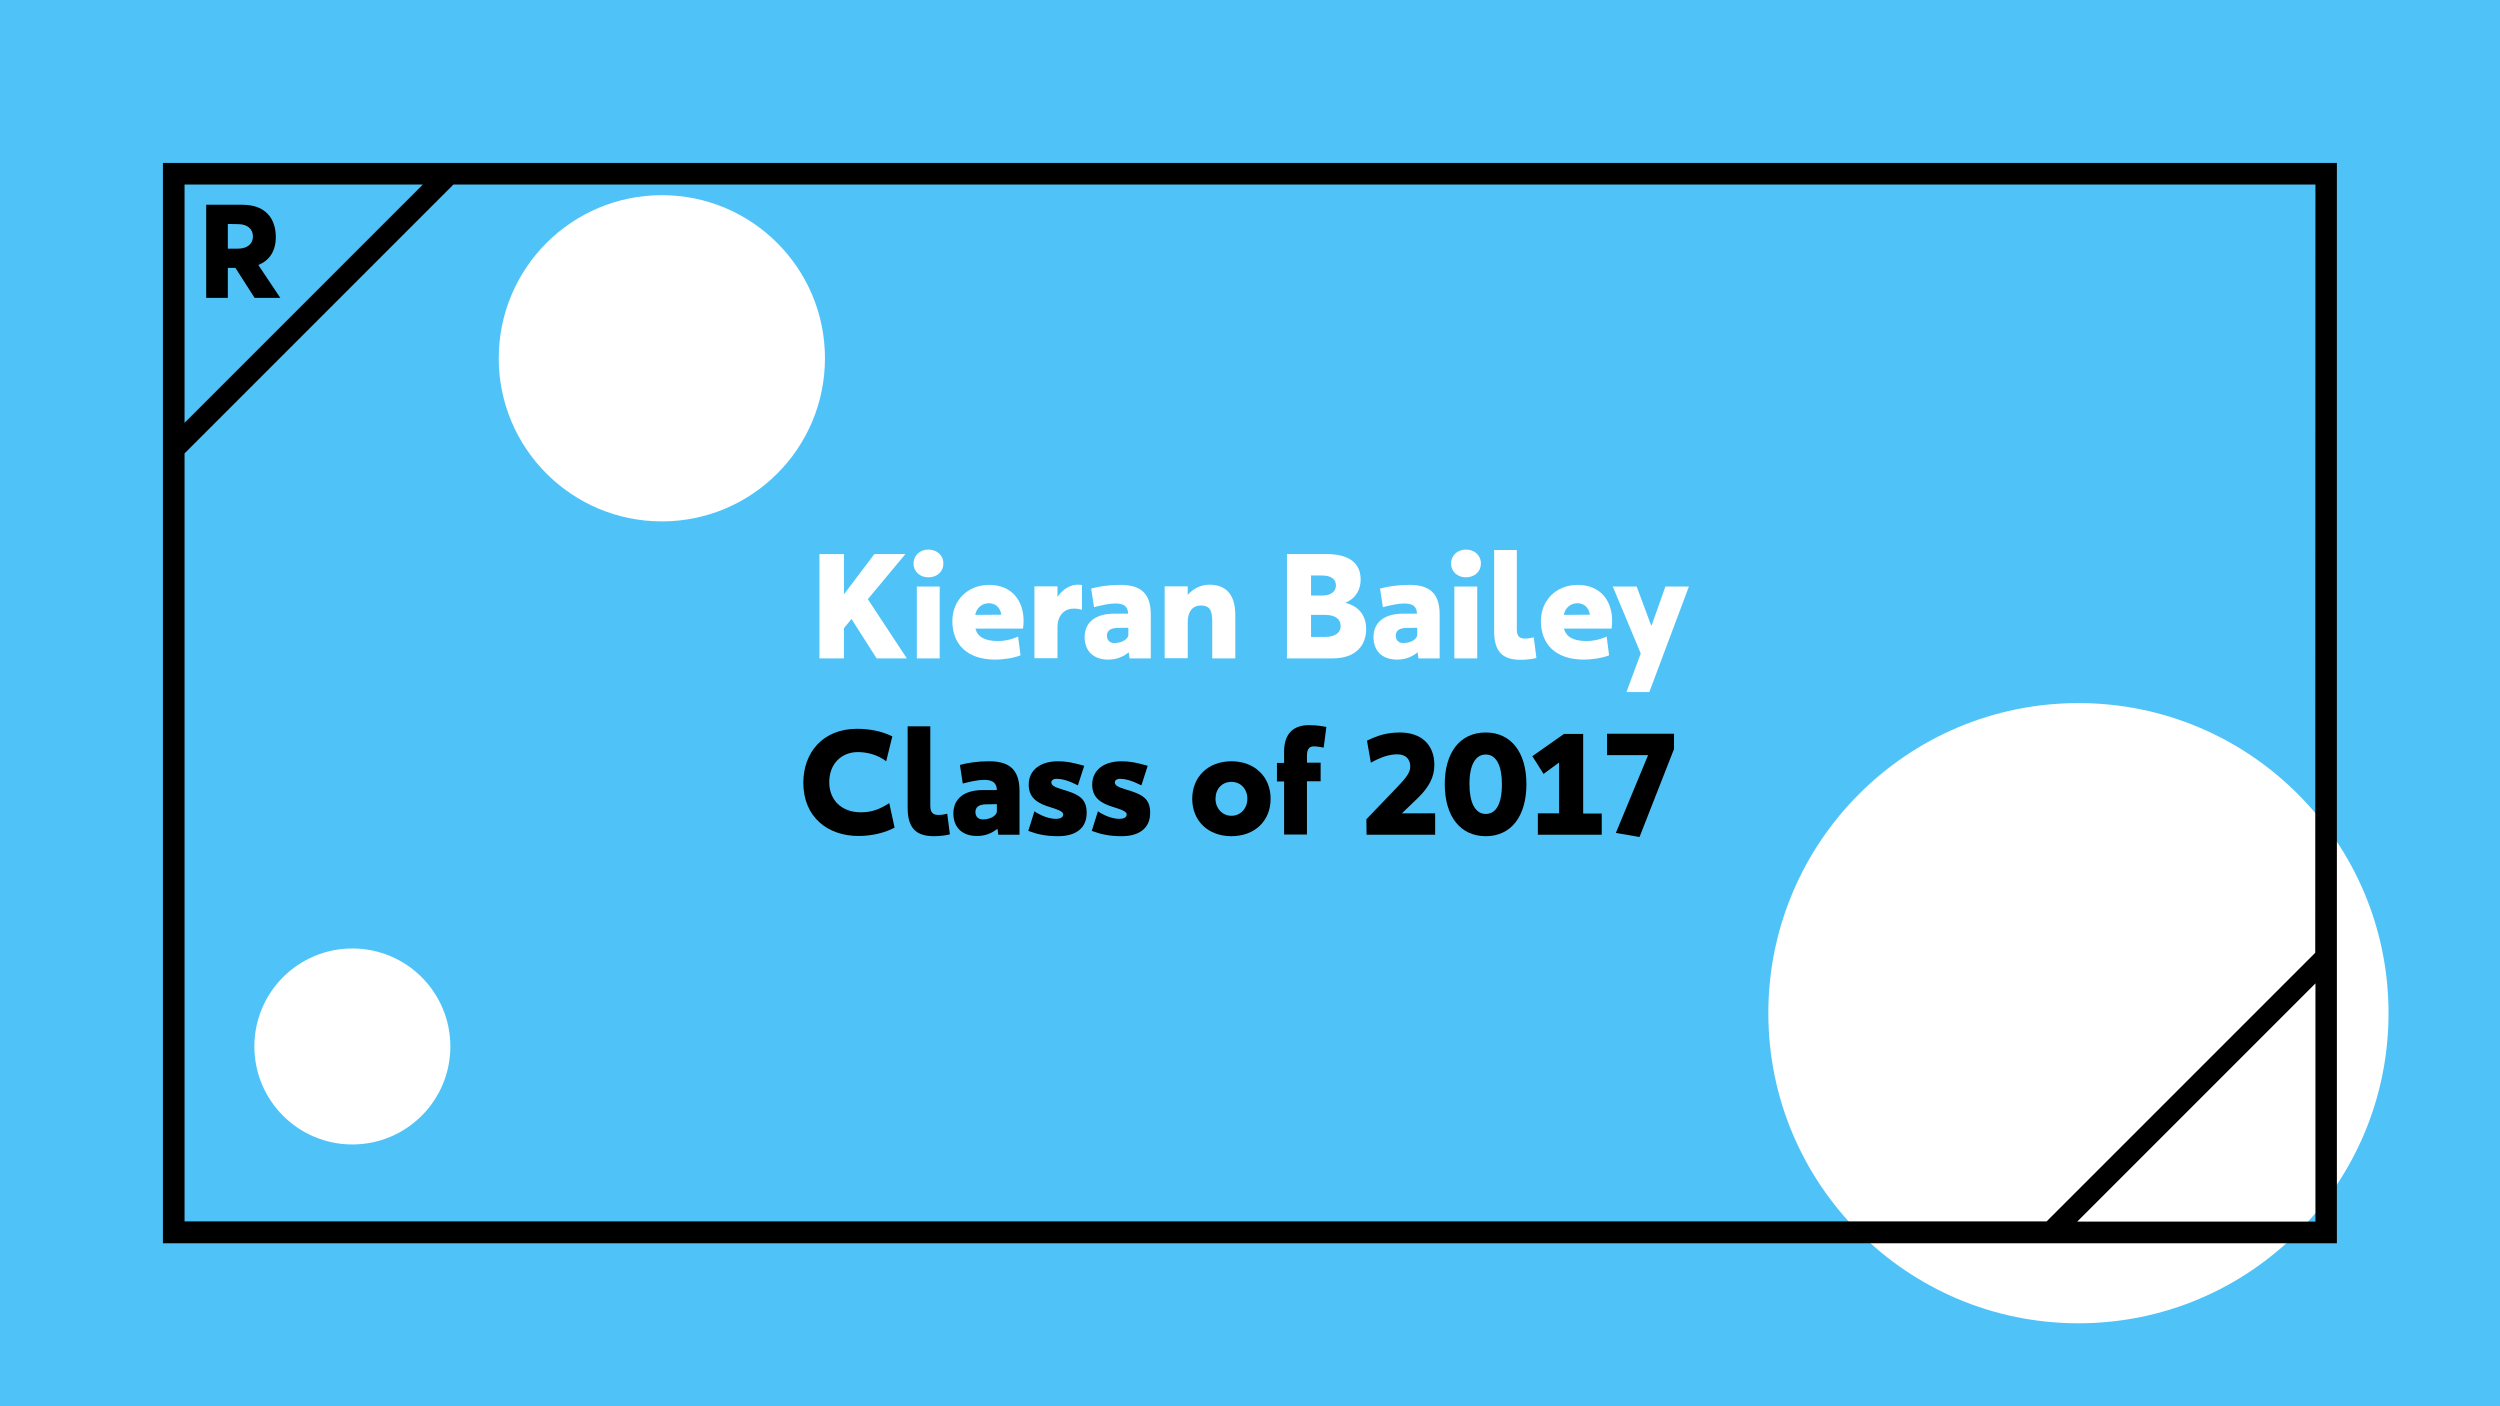 <?xml version="1.0" encoding="utf-8"?>
<!-- Generator: Adobe Illustrator 21.1.0, SVG Export Plug-In . SVG Version: 6.00 Build 0)  -->
<svg version="1.1" id="Layer_1" xmlns="http://www.w3.org/2000/svg" xmlns:xlink="http://www.w3.org/1999/xlink" x="0px" y="0px"
	 viewBox="0 0 1224.6 688.8" style="enable-background:new 0 0 1224.6 688.8;" xml:space="preserve">
<style type="text/css">
	.st0{fill:#4FC3F7;}
	.st1{fill:#FFFFFF;}
	.st2{clip-path:url(#SVGID_2_);}
	.st3{clip-path:url(#SVGID_4_);}
	.st4{enable-background:new    ;}
	.st5{fill:none;}
</style>
<rect x="-25.8" y="-29.3" class="st0" width="1484.6" height="759.9"/>
<circle class="st1" cx="172.6" cy="512.6" r="48"/>
<circle class="st1" cx="324.2" cy="175.5" r="79.9"/>
<circle class="st1" cx="1018.1" cy="496.3" r="151.9"/>
<g>
	<g>
		<defs>
			<rect id="SVGID_1_" width="1224.6" height="688.8"/>
		</defs>
		<clipPath id="SVGID_2_">
			<use xlink:href="#SVGID_1_"  style="overflow:visible;"/>
		</clipPath>
		<path class="st2" d="M116.7,109.8c4.7,0,7.2,2.6,7.2,6c0,3.7-2.8,6-7.4,6h-4.9v-12.1L116.7,109.8L116.7,109.8z M118.8,100.3H101
			v45.6h10.6v-14.7h3.7l9.4,14.7h12.6l-10.7-16v-0.1c5.3-2.2,8.5-6.7,8.5-13.7C135.1,107,130,100.3,118.8,100.3 M1134.1,466.7
			l-131.6,131.6H90.4V222.1L222.1,90.4h912.1L1134.1,466.7L1134.1,466.7z M207.1,90.4L90.4,207.1V90.4h40.9H207.1z M1017.5,598.4
			l116.7-116.7v116.7H1017.5z M1144.7,609v-10.6V463.6V90.4V79.8h-10.6h-909h-93.8H90.4H79.8v145.3v373.2V609h10.6h909h134.7H1144.7
			z"/>
	</g>
</g>
<g>
	<g>
		<defs>
			<polyline id="SVGID_3_" points="1224.6,688.8 1224.6,0 0,0 0,688.8 			"/>
		</defs>
		<clipPath id="SVGID_4_">
			<use xlink:href="#SVGID_3_"  style="overflow:visible;"/>
		</clipPath>
		<g class="st3">
			<g class="st4">
			</g>
		</g>
	</g>
</g>
<rect x="249" y="269.5" class="st5" width="726.6" height="149.9"/>
<g class="st4">
	<path class="st1" d="M417.1,303.2l-3.7,4.5v14.8h-12v-51.1h12v19.6h0.1l14.8-19.6h15.2l-18.4,22.1l19.1,29h-14.8L417.1,303.2
		L417.1,303.2z"/>
	<path class="st1" d="M447.5,276c0-4,3.2-6.8,7.3-6.8c4,0,7.3,2.7,7.3,6.8s-3.2,6.8-7.3,6.8C450.7,282.8,447.5,280.1,447.5,276z
		 M449.1,287.3h11.2v35.2h-11.2V287.3z"/>
	<path class="st1" d="M501.1,307.9h-23.3c1,4,4.5,6.1,11,6.1c2.7,0,5.9-0.4,9.9-2.2l1.2,9.2c-3.4,1.4-8.9,2.1-12.3,2.1
		c-14.2,0-21.1-7.8-21.1-18.9c0-10.2,7.6-17.7,18-17.7c11,0,16.9,7.6,16.9,17.7C501.4,305.7,501.2,307.1,501.1,307.9z M477.7,301.2
		l12.8-0.1c-0.6-3.7-3-5.6-6.1-5.6C481.1,295.5,478.4,297.6,477.7,301.2z"/>
	<path class="st1" d="M530,286.6v12.1c-1.4-0.4-2.7-0.6-3.9-0.6c-4.5,0-8.1,3-8.1,9.2v15.1h-11.3v-35.2H518v5h0.1
		c2.7-3.7,6.2-5.8,9.9-5.8C529.8,286.5,529.9,286.5,530,286.6z"/>
	<path class="st1" d="M563.7,301v21.5h-10.4l-0.4-2.9h-0.1c-2.2,1.8-5.4,3.5-9.9,3.5c-7.8,0-11.6-4.7-11.6-11
		c0-7.2,5.2-11.5,14.5-11.5h6.8c-0.1-2.9-1.4-5-6.2-5c-2.8,0-6.6,0.8-10.5,1.8l-1.4-9.1c3.7-1,8.4-1.8,14.2-1.8
		C557.5,286.5,563.7,289.5,563.7,301z M552.7,311.2v-3.7l-5.5,0.1c-3.1,0.1-5,1.2-5,3.8c0,2.2,1.4,3.6,3.7,3.6
		C550.9,314.9,552.7,312.1,552.7,311.2z"/>
	<path class="st1" d="M605.1,301.4v21.1h-11.3v-18.4c0-5.8-1.8-7.5-5.6-7.5s-6.4,2.7-6.4,8.1v17.7h-11.3v-35.2h11.3v4.2
		c2.8-3.2,6.6-5,10.7-5C599.7,286.5,605.1,290.2,605.1,301.4z"/>
	<path class="st1" d="M669.2,308.2c0,8.2-5.4,14.3-16.3,14.3h-22.5v-51.1h19.3c11.4,0,16.8,4.6,16.8,12.5c0,4.4-1.9,9-7.4,11.3v0.1
		C666,297.1,669.2,301.9,669.2,308.2z M642.2,291.7h5.7c3.6,0,6.5-1.7,6.5-4.9c0-2.9-2.1-4.9-6.9-4.9h-5.3V291.7z M656.7,306.6
		c0-3.2-2.4-5.4-7.6-5.4h-6.9V312h6.9C653.6,312,656.7,310.2,656.7,306.6z"/>
	<path class="st1" d="M705.2,301v21.5h-10.4l-0.4-2.9h-0.1c-2.2,1.8-5.4,3.5-9.9,3.5c-7.8,0-11.6-4.7-11.6-11
		c0-7.2,5.2-11.5,14.5-11.5h6.8c-0.1-2.9-1.4-5-6.2-5c-2.8,0-6.6,0.8-10.5,1.8l-1.4-9.1c3.7-1,8.4-1.8,14.2-1.8
		C699.1,286.5,705.2,289.5,705.2,301z M694.2,311.2v-3.7l-5.5,0.1c-3.1,0.1-5,1.2-5,3.8c0,2.2,1.4,3.6,3.7,3.6
		C692.5,314.9,694.2,312.1,694.2,311.2z"/>
	<path class="st1" d="M710.8,276c0-4,3.2-6.8,7.3-6.8c4,0,7.3,2.7,7.3,6.8s-3.2,6.8-7.3,6.8C714,282.8,710.8,280.1,710.8,276z
		 M712.4,287.3h11.2v35.2h-11.2V287.3z"/>
	<path class="st1" d="M743,269.5v38.8c0,3.7,1.6,4.5,4.2,4.5c1,0,2-0.1,4.1-0.6l1.3,10.1c-1.4,0.4-4.6,0.9-7.8,0.9
		c-8.5,0-12.9-3.7-12.9-13.9v-39.9H743z"/>
	<path class="st1" d="M789.4,307.9h-23.3c1,4,4.5,6.1,11,6.1c2.7,0,5.9-0.4,9.9-2.2l1.2,9.2c-3.4,1.4-8.9,2.1-12.3,2.1
		c-14.2,0-21.1-7.8-21.1-18.9c0-10.2,7.6-17.7,18-17.7c11,0,16.9,7.6,16.9,17.7C789.7,305.7,789.5,307.1,789.4,307.9z M766,301.2
		l12.8-0.1c-0.6-3.7-3-5.6-6.1-5.6C769.4,295.5,766.7,297.6,766,301.2z"/>
	<path class="st1" d="M827.3,287.3L807.9,339h-11.2l7-18.9L790,287.3h11.7l7.1,19.1h0.2l6.8-19.1H827.3z"/>
</g>
<g class="st4">
	<path d="M420.6,409.5c-15,0-27.1-9.1-27.1-26.1c0-14.6,9.4-26.4,26.3-26.4c5.2,0,11.4,0.8,17.3,3.7l-3,12.2
		c-4.2-3.2-9.3-4.5-13.9-4.5c-7.8,0-14,5.5-14,14.8c0,8.2,5.5,14.7,15.6,14.7c5.7,0,9.5-1.8,13.8-4.5l2.6,12
		C433.1,408.2,426.2,409.5,420.6,409.5z"/>
	<path d="M455.7,355.9v38.8c0,3.7,1.6,4.5,4.2,4.5c1,0,2-0.1,4.1-0.6l1.3,10.1c-1.4,0.4-4.6,0.9-7.8,0.9c-8.5,0-12.9-3.7-12.9-13.9
		v-39.9H455.7z"/>
	<path d="M499.4,387.4v21.5H489l-0.4-2.9h-0.1c-2.2,1.8-5.4,3.5-9.9,3.5c-7.8,0-11.6-4.7-11.6-11c0-7.2,5.2-11.5,14.5-11.5h6.8
		c-0.1-2.9-1.4-5-6.2-5c-2.8,0-6.6,0.8-10.5,1.8l-1.4-9.1c3.7-1,8.4-1.8,14.2-1.8C493.2,372.9,499.4,375.9,499.4,387.4z
		 M488.3,397.6v-3.7l-5.5,0.1c-3.1,0.1-5,1.2-5,3.8c0,2.2,1.4,3.6,3.7,3.6C486.6,401.3,488.3,398.5,488.3,397.6z"/>
	<path d="M517.4,381.5c-0.6,0-2.4,0.2-2.4,1.8c0,1.3,1.3,2.2,5.3,3.4c8.3,2.4,12,4.5,12,11.5c0,7.2-5,11.4-14,11.4
		c-5.9,0-10.1-0.9-14.6-2.6l3-9.6c3,2.1,7.2,3.7,10.4,3.7c2.5,0,3.7-0.8,3.7-2.2c0-1-1.1-1.9-6-3.4c-5.8-1.7-10.9-4.2-10.9-11.1
		c0-7.4,6-11.5,14.3-11.5c4.2,0,7.1,0.6,12.9,2.2l-3.1,9.6C523.5,382.4,520.4,381.5,517.4,381.5z"/>
	<path d="M548.5,381.5c-0.6,0-2.4,0.2-2.4,1.8c0,1.3,1.3,2.2,5.3,3.4c8.3,2.4,12,4.5,12,11.5c0,7.2-5,11.4-14,11.4
		c-5.9,0-10.1-0.9-14.6-2.6l3-9.6c3,2.1,7.2,3.7,10.4,3.7c2.5,0,3.7-0.8,3.7-2.2c0-1-1.1-1.9-6-3.4c-5.8-1.7-10.9-4.2-10.9-11.1
		c0-7.4,6-11.5,14.3-11.5c4.2,0,7.1,0.6,12.9,2.2l-3.1,9.6C554.5,382.4,551.4,381.5,548.5,381.5z"/>
	<path d="M584,391.3c0-10.7,7.7-18.4,19.2-18.4c11.3,0,19.2,7.5,19.2,18.4c0,10.8-7.8,18.3-19.2,18.3C591.7,409.6,584,402,584,391.3
		z M611,391.3c0-4.8-3.2-8.3-7.8-8.3c-4.7,0-7.8,3.5-7.8,8.3c0,4.5,3.2,8.3,7.8,8.3C607.7,399.6,611,396,611,391.3z"/>
	<path d="M629,382.8h-3.5v-9.1h3.5v-5.5c0-8.8,4.5-13,12.2-13c4,0,7.1,0.6,8.5,0.9l-1.3,10.1c-2-0.3-3.1-0.6-4.8-0.6
		c-1.9,0-3.4,0.9-3.4,4.5v3.5h6.7v9.1h-6.7v26.1H629V382.8z"/>
	<path d="M703,398.4v10.5h-33.6l-0.1-7.6l14.4-15c4.8-5,7.1-7.7,7.1-10.8c0-3.5-2.1-6-6.3-6c-4,0-8,1.3-13,4.1l-1.9-10.8
		c5-2.4,9.4-4,16.2-4c9.9,0,16.8,5.5,16.8,15.9c0,5.7-2.4,10.8-8.4,16.5l-7.5,7.2H703z"/>
	<path d="M707.7,384.1c0-15.3,7.3-25.3,20.1-25.3c12.2,0,19.9,9.5,19.9,25.3c0,15.5-7.3,25.5-19.9,25.5
		C715.4,409.6,707.7,400,707.7,384.1z M735.7,384.1c0-8.7-2.6-14.5-7.9-14.5c-4.9,0-8,4.8-8,14.5c0,8.7,2.6,14.6,8,14.6
		C732.7,398.7,735.7,394,735.7,384.1z"/>
	<path d="M784.6,398.4v10.5h-31.3v-10.5h10.4v-24.9l-7.6,5.6l-5.5-8.7l15.5-10.9h9.4v39H784.6z"/>
	<path d="M820,359.4v7.5L803.1,410l-11.6-2l15.8-38.1h-20.1v-10.5H820z"/>
</g>
</svg>
